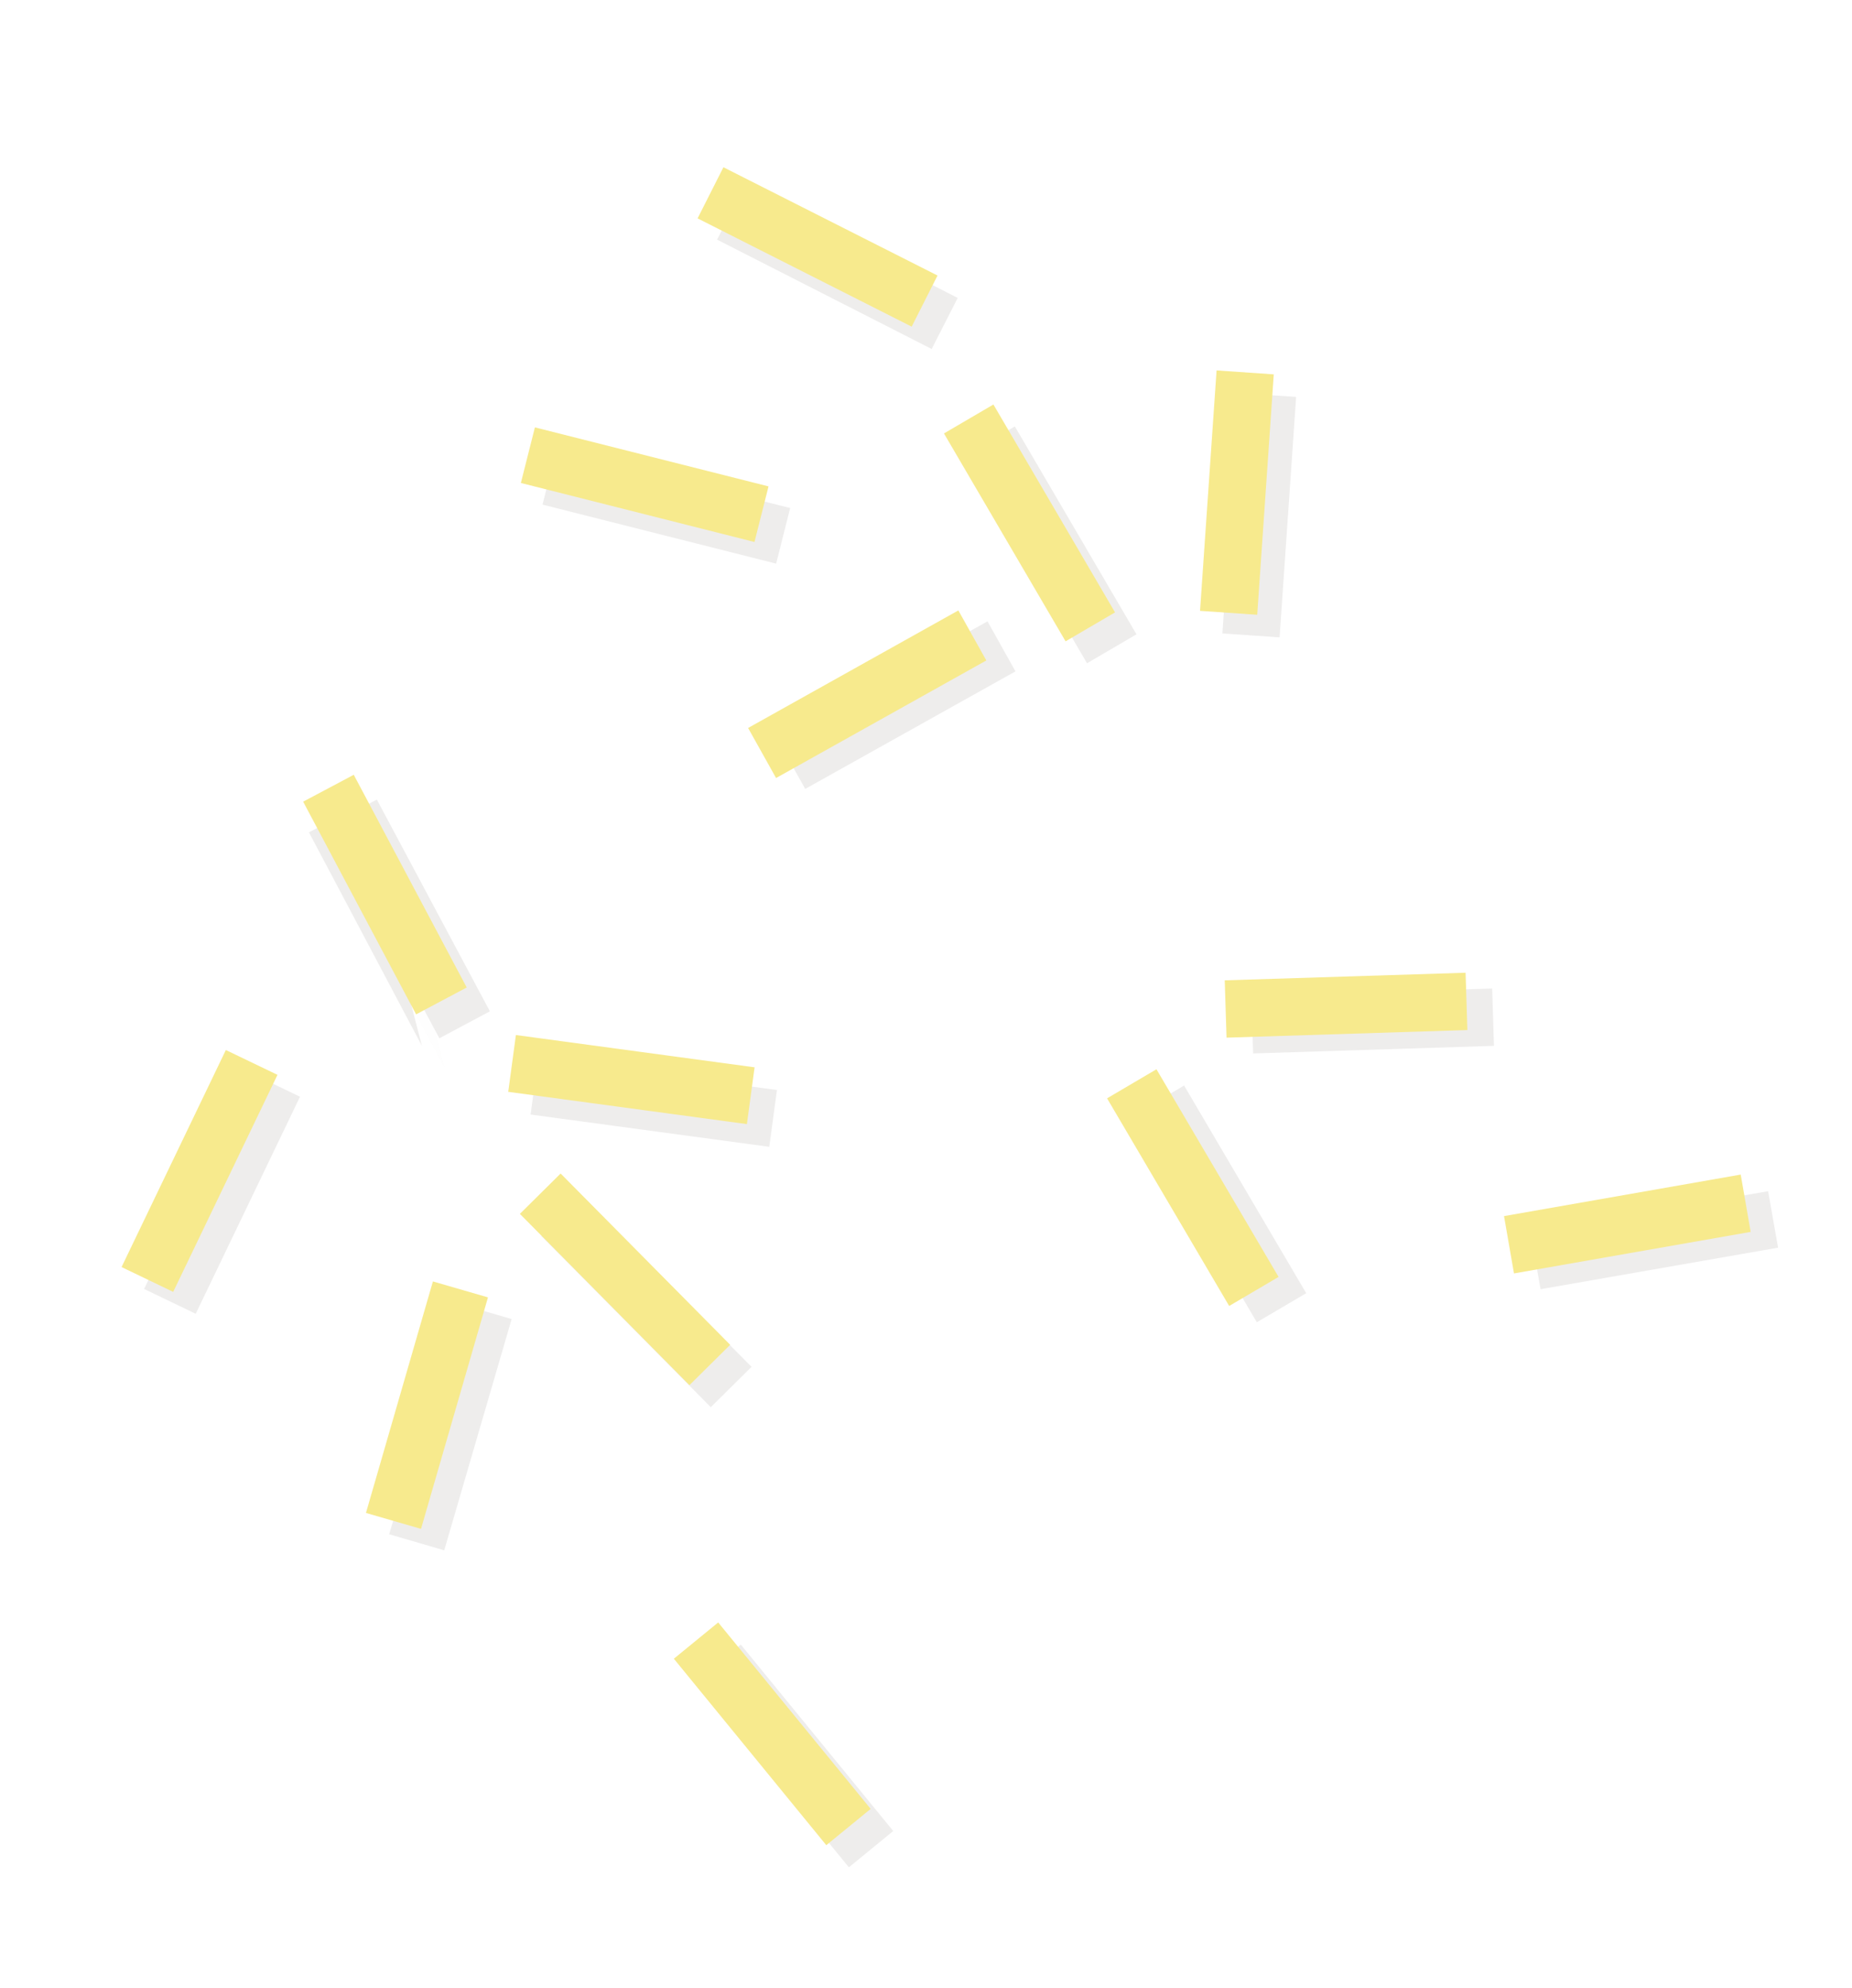 <?xml version="1.0" encoding="utf-8"?>
<!-- Generator: Adobe Illustrator 27.7.0, SVG Export Plug-In . SVG Version: 6.00 Build 0)  -->
<svg version="1.1" id="Layer_1" xmlns="http://www.w3.org/2000/svg" xmlns:xlink="http://www.w3.org/1999/xlink" x="0px" y="0px"
	 viewBox="0 0 223 239.3" style="enable-background:new 0 0 223 239.3;" xml:space="preserve">
<style type="text/css">
	.st0{opacity:0.1;}
	.st1{fill:#534741;}
	.st2{opacity:0.1;fill:#534741;enable-background:new    ;}
	.st3{fill:#F7EA8D;}
</style>
<g id="Layer_2_00000049901813984980860090000011936478888582088325_">
	<g id="Ingredients">
		<g id="Cheese">
			<g class="st0">
				
					<rect x="97.4" y="17.8" transform="matrix(0.454 -0.891 0.891 0.454 26.266 107.55)" class="st1" width="6.9" height="29"/>
				
					<rect x="76.8" y="46.5" transform="matrix(0.245 -0.97 0.97 0.245 1.403 123.852)" class="st1" width="6.9" height="29"/>
				<polyline class="st2" points="46,99.6 39.9,102.9 53.5,128.5 				"/>
				
					<rect x="45.7" y="96.2" transform="matrix(0.882 -0.471 0.471 0.882 -46.328 36.181)" class="st1" width="6.9" height="28.9"/>
				
					<rect x="75.2" y="118.2" transform="matrix(0.134 -0.991 0.991 0.134 -63.324 192.857)" class="st1" width="6.9" height="29"/>
				
					<rect x="93.4" y="81.4" transform="matrix(0.873 -0.488 0.488 0.873 -27.672 63.468)" class="st1" width="29" height="6.9"/>
				
					<rect x="123.1" y="51" transform="matrix(0.863 -0.505 0.505 0.863 -15.746 72.972)" class="st1" width="6.9" height="29"/>
				
					<rect x="137.1" y="58.6" transform="matrix(6.871183e-02 -0.998 0.998 6.871183e-02 79.286 209.053)" class="st1" width="29" height="6.9"/>
				
					<rect x="74.3" y="142.1" transform="matrix(0.711 -0.704 0.704 0.711 -87.695 100.059)" class="st1" width="6.9" height="29"/>
				
					<rect x="143.5" y="130.4" transform="matrix(0.862 -0.507 0.507 0.862 -53.179 94.531)" class="st1" width="6.9" height="29"/>
				
					<rect x="150.7" y="119.4" transform="matrix(1 -3.153618e-02 3.153618e-02 1 -3.794 5.271)" class="st1" width="29" height="6.9"/>
				<polyline class="st1" points="214.1,150.2 212.9,143.4 184.3,148.4 185.5,155.2 				"/>
				
					<rect x="92.2" y="197" transform="matrix(0.774 -0.633 0.633 0.774 -112.206 108.233)" class="st1" width="6.9" height="29"/>
				
					<rect x="12.3" y="140.2" transform="matrix(0.433 -0.901 0.901 0.433 -114.296 105.546)" class="st1" width="29" height="6.9"/>
				<rect x="39.8" y="168.3" transform="matrix(0.28 -0.96 0.96 0.28 -125.848 175.786)" class="st1" width="29" height="6.9"/>
			</g>
			
				<rect x="95" y="15.2" transform="matrix(0.451 -0.892 0.892 0.451 27.593 104.174)" class="st3" width="6.9" height="28.9"/>
			
				<rect x="74.1" y="43.9" transform="matrix(0.245 -0.97 0.97 0.245 1.98 119.264)" class="st3" width="6.9" height="29"/>
			<polyline class="st2" points="43.3,97 37.2,100.2 50.8,125.9 			"/>
			
				<rect x="42.9" y="93.2" transform="matrix(0.883 -0.469 0.469 0.883 -45.089 34.332)" class="st3" width="6.9" height="29"/>
			
				<rect x="72.6" y="115.5" transform="matrix(0.134 -0.991 0.991 0.134 -62.993 187.909)" class="st3" width="6.9" height="29"/>
			
				<rect x="89.9" y="80.1" transform="matrix(0.873 -0.488 0.488 0.873 -27.493 61.581)" class="st3" width="29" height="6.9"/>
			
				<rect x="120.5" y="48.4" transform="matrix(0.863 -0.505 0.505 0.863 -14.771 71.263)" class="st3" width="6.9" height="29"/>
			
				<rect x="134.5" y="55.9" transform="matrix(6.871183e-02 -0.998 0.998 6.871183e-02 79.466 203.926)" class="st3" width="29" height="6.9"/>
			
				<rect x="71.7" y="139.5" transform="matrix(0.711 -0.704 0.704 0.711 -86.588 97.423)" class="st3" width="6.9" height="29"/>
			
				<rect x="140.2" y="128.4" transform="matrix(0.862 -0.507 0.507 0.862 -52.649 92.622)" class="st3" width="6.9" height="29"/>
			
				<rect x="147.5" y="117.5" transform="matrix(1 -3.153618e-02 3.153618e-02 1 -3.735 5.168)" class="st3" width="29" height="6.9"/>
			<polyline class="st3" points="210.8,148.3 209.6,141.4 181.1,146.4 182.3,153.3 			"/>
			
				<rect x="89.5" y="194.3" transform="matrix(0.774 -0.633 0.633 0.774 -111.127 105.95)" class="st3" width="6.9" height="29"/>
			
				<rect x="9.6" y="137.5" transform="matrix(0.433 -0.901 0.901 0.433 -113.407 101.647)" class="st3" width="29" height="6.9"/>
			
				<rect x="36.8" y="165.7" transform="matrix(0.278 -0.961 0.961 0.278 -125.404 171.434)" class="st3" width="29" height="6.9"/>
		</g>
	</g>
</g>
</svg>
